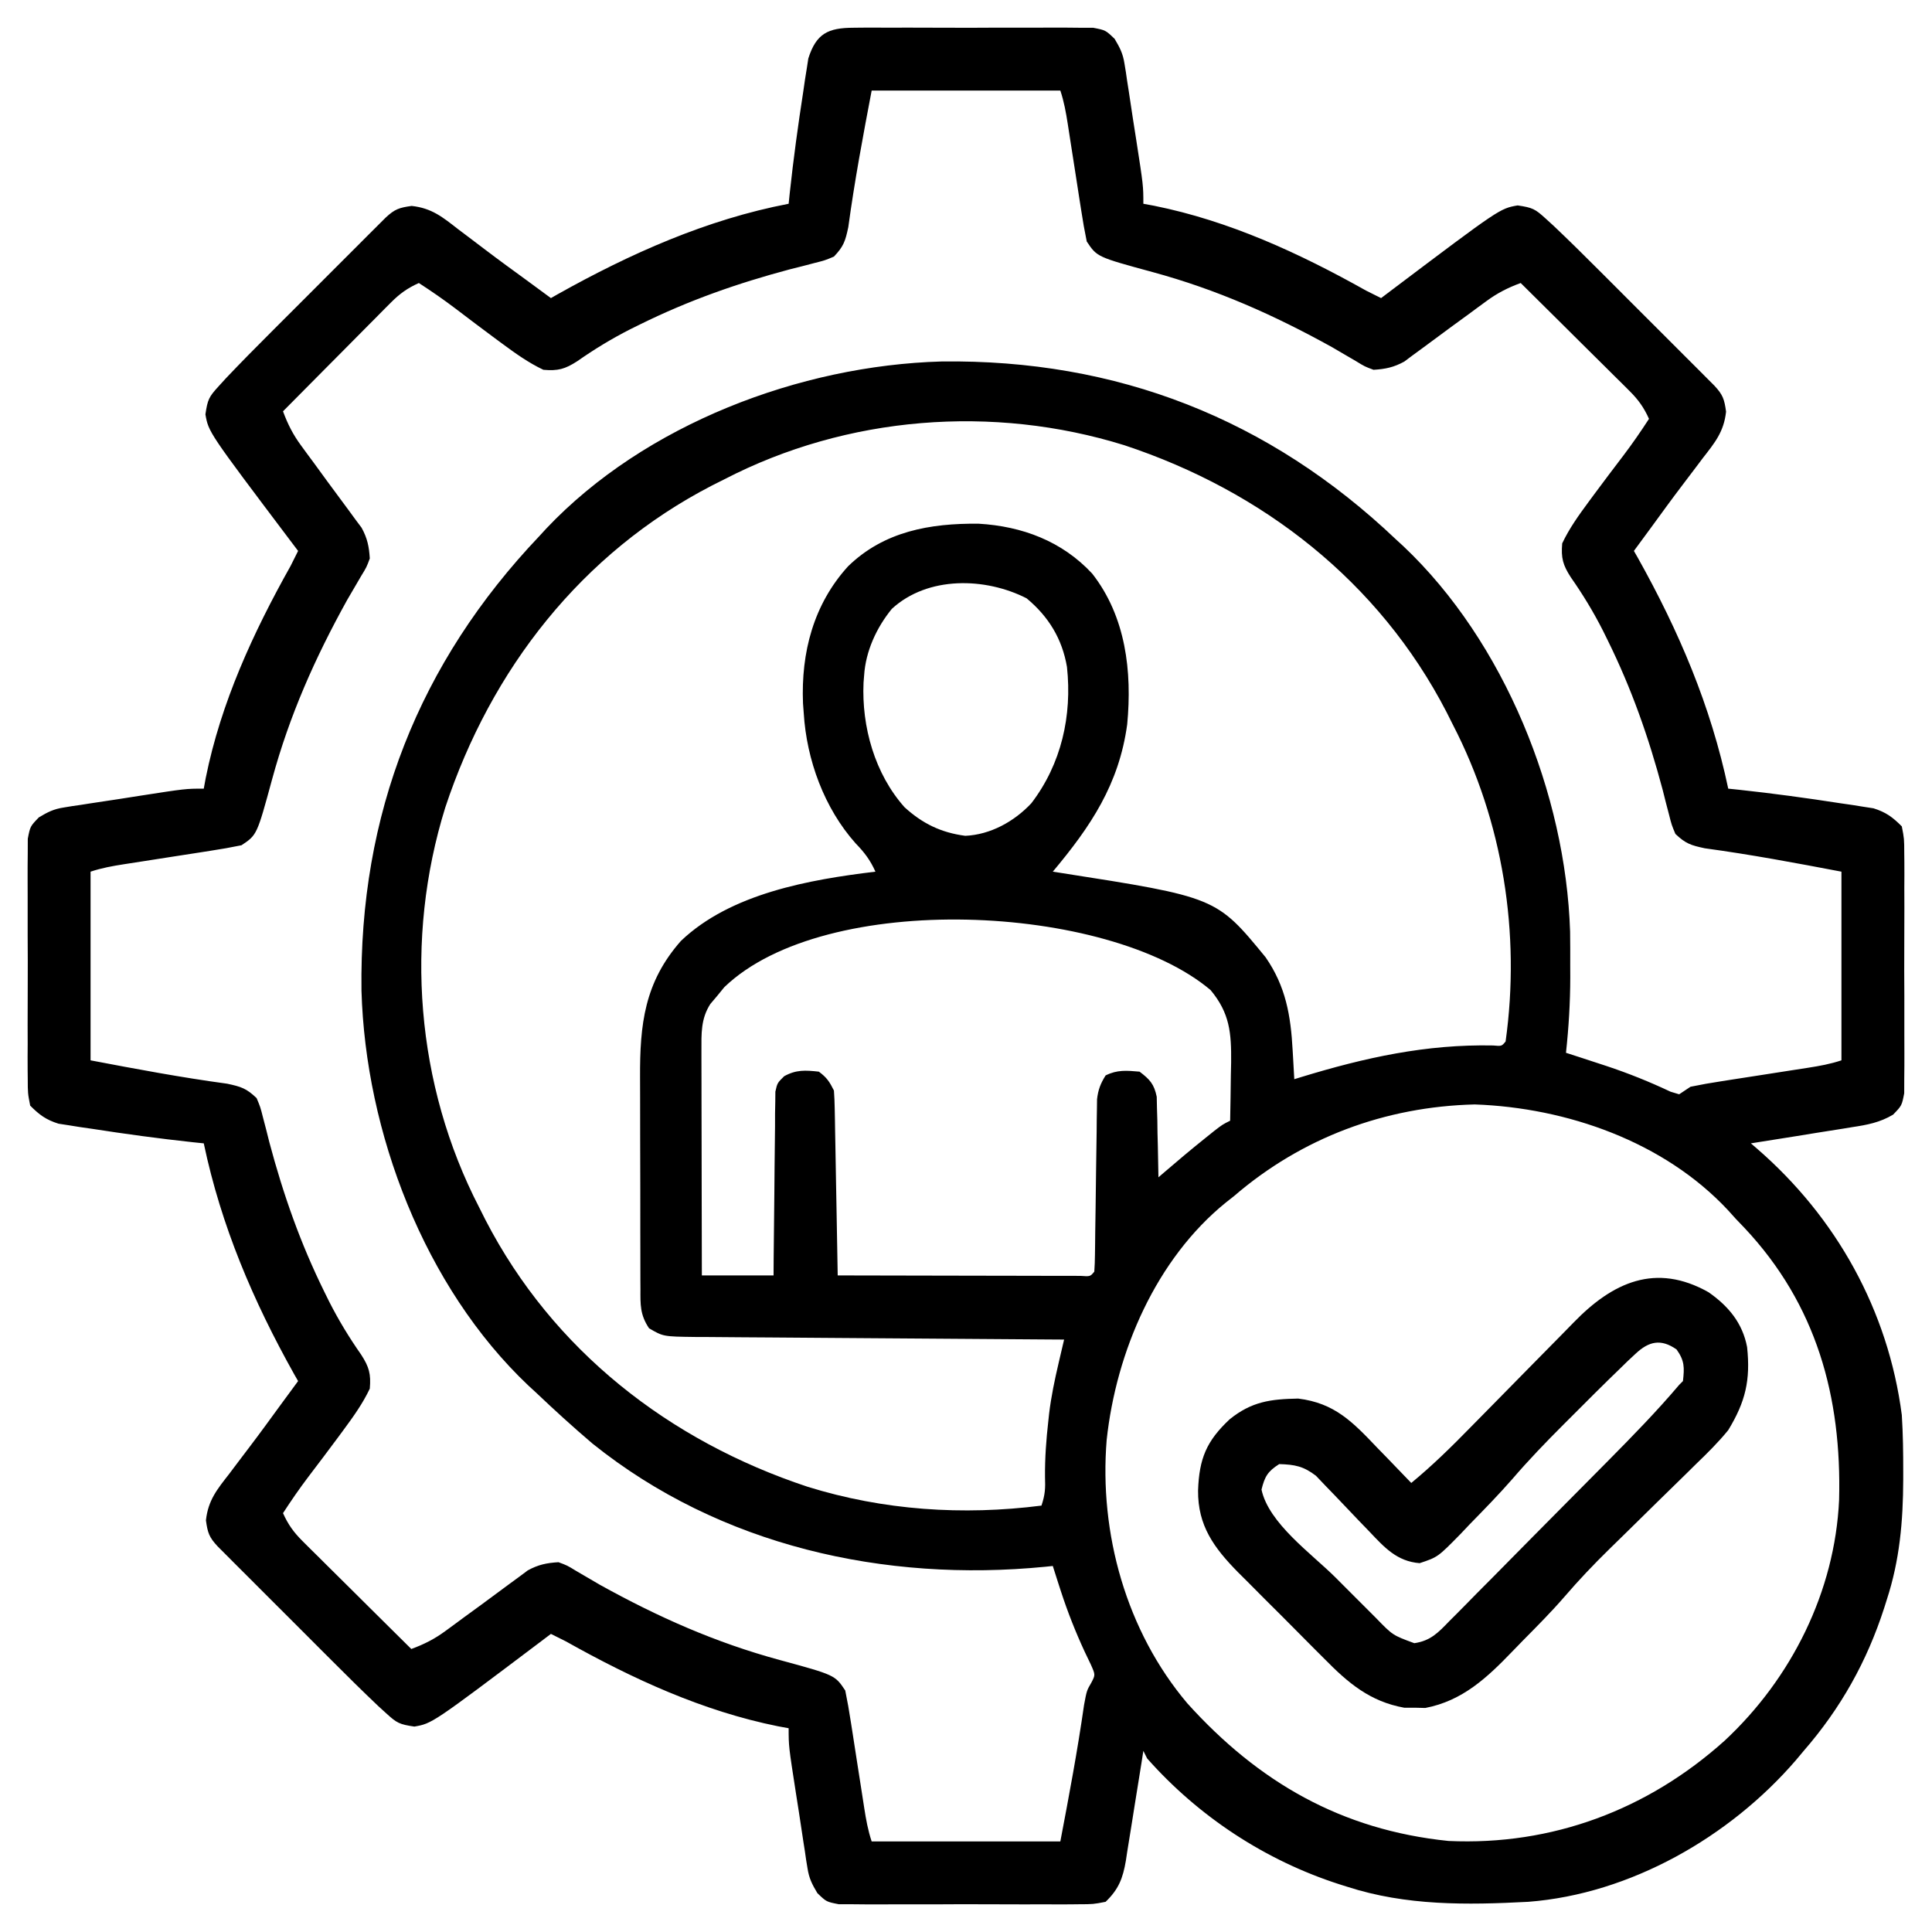 <?xml version="1.0" encoding="UTF-8"?>
<svg version="1.1" xmlns="http://www.w3.org/2000/svg" width="512" height="512">
<path d="M0 0 C1.074 -0.013 1.074 -0.013 2.169 -0.027 C4.532 -0.049 6.892 -0.034 9.254 -0.017 C10.898 -0.02 12.542 -0.025 14.185 -0.032 C17.629 -0.039 21.071 -0.028 24.515 -0.005 C28.927 0.024 33.338 0.007 37.75 -0.023 C41.144 -0.041 44.537 -0.035 47.931 -0.022 C49.558 -0.019 51.185 -0.023 52.811 -0.035 C55.086 -0.047 57.358 -0.028 59.633 0 C61.573 0.006 61.573 0.006 63.553 0.012 C66.816 0.647 66.816 0.647 69.203 2.944 C70.623 5.323 71.407 6.856 71.821 9.548 C72.001 10.639 72.001 10.639 72.184 11.752 C72.295 12.523 72.406 13.294 72.52 14.088 C72.647 14.893 72.775 15.698 72.906 16.527 C73.307 19.086 73.687 21.647 74.066 24.209 C74.336 25.936 74.607 27.662 74.879 29.387 C76.816 41.859 76.816 41.859 76.816 46.647 C77.754 46.82 78.691 46.992 79.656 47.17 C99.61 51.189 118.151 59.736 135.816 69.647 C137.144 70.325 138.474 70.998 139.816 71.647 C140.809 70.897 141.802 70.147 142.824 69.374 C171.28 47.918 171.28 47.918 176.004 47.084 C179.974 47.67 180.633 48.017 183.434 50.57 C184.134 51.207 184.833 51.845 185.554 52.502 C189.686 56.419 193.729 60.418 197.75 64.448 C199.128 65.824 199.128 65.824 200.533 67.228 C202.46 69.154 204.386 71.081 206.309 73.01 C208.776 75.482 211.248 77.95 213.72 80.417 C216.087 82.779 218.45 85.145 220.812 87.51 C221.701 88.397 222.589 89.283 223.505 90.196 C224.32 91.014 225.135 91.833 225.974 92.676 C226.694 93.396 227.414 94.117 228.156 94.859 C230.396 97.271 230.787 98.43 231.242 101.741 C230.657 107.108 228.259 109.966 225.004 114.147 C224.422 114.922 223.839 115.697 223.24 116.496 C222.037 118.096 220.828 119.692 219.613 121.283 C216.858 124.908 214.185 128.592 211.504 132.272 C209.943 134.398 208.38 136.523 206.816 138.647 C207.145 139.221 207.474 139.794 207.812 140.385 C218.741 159.902 227.208 179.743 231.816 201.647 C233.24 201.794 233.24 201.794 234.691 201.944 C243.681 202.913 252.632 204.135 261.566 205.522 C262.602 205.671 263.637 205.82 264.703 205.974 C265.684 206.132 266.665 206.289 267.676 206.452 C268.547 206.586 269.418 206.719 270.315 206.857 C273.618 207.9 275.368 209.183 277.816 211.647 C278.451 214.91 278.451 214.91 278.463 218.831 C278.477 219.904 278.477 219.904 278.49 221 C278.512 223.362 278.497 225.722 278.48 228.084 C278.484 229.728 278.489 231.372 278.495 233.016 C278.502 236.459 278.492 239.902 278.468 243.345 C278.44 247.757 278.456 252.168 278.486 256.58 C278.504 259.974 278.498 263.368 278.485 266.762 C278.482 268.388 278.486 270.015 278.498 271.642 C278.511 273.917 278.491 276.189 278.463 278.463 C278.459 279.757 278.455 281.051 278.451 282.384 C277.816 285.647 277.816 285.647 275.512 288.033 C272.028 290.119 268.625 290.759 264.672 291.35 C263.902 291.478 263.132 291.605 262.339 291.737 C259.896 292.138 257.45 292.518 255.004 292.897 C253.34 293.166 251.677 293.437 250.014 293.709 C245.95 294.372 241.884 295.014 237.816 295.647 C238.343 296.1 238.87 296.553 239.413 297.02 C260.447 315.244 274.204 339.879 277.816 367.647 C278.136 372.671 278.198 377.676 278.191 382.709 C278.191 383.734 278.191 383.734 278.19 384.779 C278.149 395.821 277.262 406.104 273.816 416.647 C273.495 417.667 273.495 417.667 273.167 418.708 C268.587 432.931 261.639 445.346 251.816 456.647 C251.129 457.467 250.442 458.287 249.734 459.131 C232.232 479.44 205.889 494.577 178.816 496.647 C162.519 497.508 146.457 497.716 130.816 492.647 C129.794 492.326 129.794 492.326 128.751 491.998 C109.145 485.683 91.498 474.094 77.816 458.647 C77.486 457.987 77.156 457.327 76.816 456.647 C76.656 457.681 76.495 458.715 76.329 459.781 C75.726 463.632 75.102 467.479 74.473 471.326 C74.203 472.988 73.94 474.652 73.682 476.316 C73.309 478.714 72.916 481.108 72.52 483.502 C72.409 484.242 72.298 484.982 72.184 485.744 C71.377 490.463 70.266 493.316 66.816 496.647 C63.553 497.282 63.553 497.282 59.633 497.294 C58.559 497.307 58.559 497.307 57.463 497.32 C55.101 497.342 52.741 497.328 50.379 497.311 C48.735 497.314 47.091 497.319 45.448 497.326 C42.004 497.333 38.561 497.322 35.118 497.299 C30.706 497.27 26.295 497.287 21.883 497.317 C18.489 497.335 15.096 497.329 11.702 497.316 C10.075 497.313 8.448 497.317 6.822 497.328 C4.547 497.341 2.275 497.322 0 497.294 C-1.94 497.288 -1.94 497.288 -3.92 497.282 C-7.184 496.647 -7.184 496.647 -9.57 494.35 C-10.99 491.971 -11.774 490.438 -12.188 487.746 C-12.368 486.655 -12.368 486.655 -12.552 485.542 C-12.662 484.771 -12.773 484 -12.887 483.206 C-13.014 482.401 -13.142 481.596 -13.273 480.767 C-13.675 478.208 -14.054 475.647 -14.434 473.084 C-14.703 471.358 -14.974 469.632 -15.246 467.907 C-17.184 455.435 -17.184 455.435 -17.184 450.647 C-18.589 450.388 -18.589 450.388 -20.023 450.124 C-39.977 446.105 -58.518 437.558 -76.184 427.647 C-77.511 426.969 -78.842 426.296 -80.184 425.647 C-81.672 426.772 -81.672 426.772 -83.191 427.92 C-111.647 449.376 -111.647 449.376 -116.371 450.209 C-120.341 449.624 -121 449.277 -123.801 446.724 C-124.851 445.768 -124.851 445.768 -125.922 444.792 C-130.053 440.875 -134.097 436.876 -138.117 432.846 C-139.036 431.929 -139.954 431.011 -140.901 430.066 C-142.828 428.14 -144.753 426.213 -146.677 424.284 C-149.143 421.812 -151.615 419.344 -154.088 416.877 C-156.454 414.515 -158.817 412.149 -161.18 409.784 C-162.512 408.454 -162.512 408.454 -163.872 407.098 C-165.094 405.87 -165.094 405.87 -166.342 404.618 C-167.061 403.898 -167.781 403.177 -168.523 402.435 C-170.763 400.023 -171.154 398.864 -171.609 395.553 C-171.024 390.186 -168.626 387.328 -165.371 383.147 C-164.789 382.372 -164.207 381.597 -163.607 380.798 C-162.404 379.198 -161.195 377.602 -159.98 376.011 C-157.225 372.386 -154.552 368.702 -151.871 365.022 C-150.311 362.896 -148.747 360.771 -147.184 358.647 C-147.512 358.073 -147.841 357.5 -148.18 356.909 C-159.108 337.392 -167.575 317.551 -172.184 295.647 C-173.607 295.5 -173.607 295.5 -175.059 295.35 C-184.049 294.381 -192.999 293.159 -201.934 291.772 C-202.969 291.623 -204.004 291.474 -205.07 291.32 C-206.051 291.162 -207.032 291.005 -208.043 290.842 C-208.914 290.708 -209.785 290.574 -210.683 290.437 C-213.985 289.394 -215.735 288.111 -218.184 285.647 C-218.819 282.384 -218.819 282.384 -218.831 278.463 C-218.839 277.747 -218.848 277.032 -218.857 276.294 C-218.879 273.932 -218.865 271.572 -218.848 269.209 C-218.851 267.566 -218.856 265.922 -218.862 264.278 C-218.87 260.835 -218.859 257.392 -218.835 253.949 C-218.807 249.536 -218.823 245.126 -218.853 240.713 C-218.871 237.32 -218.866 233.926 -218.853 230.532 C-218.849 228.906 -218.853 227.279 -218.865 225.652 C-218.878 223.377 -218.858 221.105 -218.831 218.831 C-218.827 217.537 -218.823 216.243 -218.819 214.91 C-218.184 211.647 -218.184 211.647 -215.887 209.261 C-213.508 207.84 -211.975 207.057 -209.283 206.642 C-208.192 206.462 -208.192 206.462 -207.078 206.279 C-206.308 206.168 -205.537 206.058 -204.742 205.944 C-203.937 205.816 -203.133 205.689 -202.304 205.557 C-199.745 205.156 -197.183 204.777 -194.621 204.397 C-192.895 204.128 -191.169 203.857 -189.443 203.584 C-176.972 201.647 -176.972 201.647 -172.184 201.647 C-172.011 200.71 -171.838 199.773 -171.66 198.807 C-167.642 178.854 -159.095 160.312 -149.184 142.647 C-148.506 141.319 -147.833 139.989 -147.184 138.647 C-147.934 137.654 -148.684 136.662 -149.457 135.639 C-170.912 107.183 -170.912 107.183 -171.746 102.459 C-171.16 98.49 -170.814 97.831 -168.261 95.03 C-167.623 94.33 -166.985 93.63 -166.328 92.909 C-162.411 88.778 -158.413 84.734 -154.383 80.713 C-153.465 79.795 -152.548 78.876 -151.602 77.93 C-149.677 76.003 -147.75 74.078 -145.821 72.154 C-143.348 69.687 -140.88 67.216 -138.414 64.743 C-136.052 62.377 -133.686 60.014 -131.32 57.651 C-130.434 56.762 -129.547 55.874 -128.634 54.959 C-127.407 53.736 -127.407 53.736 -126.155 52.489 C-125.074 51.409 -125.074 51.409 -123.971 50.308 C-121.56 48.068 -120.401 47.677 -117.09 47.221 C-111.723 47.806 -108.864 50.204 -104.684 53.459 C-103.908 54.042 -103.133 54.624 -102.334 55.224 C-100.734 56.426 -99.139 57.635 -97.548 58.85 C-93.923 61.605 -90.239 64.278 -86.559 66.959 C-84.432 68.52 -82.308 70.084 -80.184 71.647 C-79.61 71.318 -79.036 70.99 -78.445 70.651 C-59.203 59.876 -38.943 50.816 -17.184 46.647 C-17.086 45.698 -16.988 44.749 -16.887 43.772 C-15.918 34.782 -14.696 25.832 -13.309 16.897 C-13.159 15.862 -13.01 14.827 -12.856 13.76 C-12.699 12.779 -12.541 11.798 -12.379 10.788 C-12.245 9.917 -12.111 9.045 -11.973 8.148 C-9.877 1.509 -6.713 0.021 0 0 Z M4.816 16.647 C2.504 28.785 0.283 40.638 -1.375 52.838 C-2.17 56.583 -2.624 57.952 -5.184 60.647 C-7.565 61.648 -7.565 61.648 -10.383 62.358 C-11.937 62.766 -11.937 62.766 -13.523 63.181 C-14.628 63.459 -15.733 63.736 -16.871 64.022 C-30.828 67.745 -43.659 72.249 -56.621 78.647 C-57.847 79.252 -57.847 79.252 -59.097 79.869 C-64.057 82.386 -68.662 85.193 -73.221 88.382 C-76.46 90.47 -78.316 90.98 -82.184 90.647 C-86.162 88.769 -89.656 86.251 -93.184 83.647 C-93.832 83.169 -94.48 82.69 -95.147 82.198 C-98.612 79.628 -102.056 77.033 -105.484 74.417 C-108.638 72.024 -111.864 69.803 -115.184 67.647 C-118.183 68.993 -120.264 70.482 -122.575 72.812 C-123.216 73.452 -123.856 74.093 -124.516 74.752 C-125.195 75.442 -125.874 76.132 -126.574 76.842 C-127.279 77.55 -127.983 78.257 -128.709 78.986 C-130.956 81.243 -133.195 83.508 -135.434 85.772 C-136.957 87.305 -138.48 88.838 -140.004 90.37 C-143.736 94.124 -147.462 97.883 -151.184 101.647 C-149.936 105.04 -148.533 107.814 -146.391 110.721 C-145.846 111.467 -145.301 112.212 -144.739 112.98 C-144.164 113.757 -143.589 114.534 -142.996 115.334 C-141.82 116.948 -140.644 118.561 -139.469 120.174 C-137.591 122.737 -135.703 125.291 -133.805 127.838 C-133.187 128.683 -132.57 129.527 -131.934 130.397 C-131.152 131.441 -131.152 131.441 -130.355 132.506 C-128.836 135.281 -128.375 137.491 -128.184 140.647 C-129.047 142.971 -129.047 142.971 -130.496 145.334 C-131.049 146.282 -131.602 147.229 -132.172 148.206 C-132.836 149.341 -133.5 150.477 -134.184 151.647 C-142.723 167.059 -149.465 182.211 -154.093 199.24 C-158.086 213.915 -158.086 213.915 -162.184 216.647 C-164.951 217.218 -167.675 217.701 -170.465 218.12 C-171.275 218.248 -172.085 218.376 -172.919 218.507 C-175.506 218.915 -178.095 219.313 -180.684 219.709 C-183.272 220.111 -185.86 220.515 -188.448 220.922 C-190.058 221.175 -191.668 221.424 -193.279 221.67 C-196.354 222.148 -199.225 222.661 -202.184 223.647 C-202.184 240.147 -202.184 256.647 -202.184 273.647 C-190.046 275.959 -178.193 278.181 -165.992 279.838 C-162.247 280.633 -160.879 281.088 -158.184 283.647 C-157.182 286.029 -157.182 286.029 -156.473 288.846 C-156.201 289.882 -155.929 290.919 -155.649 291.986 C-155.372 293.091 -155.094 294.196 -154.809 295.334 C-151.085 309.291 -146.582 322.122 -140.184 335.084 C-139.579 336.31 -139.579 336.31 -138.962 337.56 C-136.444 342.521 -133.637 347.126 -130.448 351.685 C-128.361 354.923 -127.85 356.78 -128.184 360.647 C-130.062 364.625 -132.579 368.12 -135.184 371.647 C-135.662 372.295 -136.14 372.943 -136.633 373.611 C-139.202 377.075 -141.797 380.519 -144.414 383.948 C-146.807 387.102 -149.027 390.328 -151.184 393.647 C-149.838 396.646 -148.348 398.728 -146.019 401.039 C-145.379 401.679 -144.738 402.319 -144.078 402.979 C-143.044 403.998 -143.044 403.998 -141.988 405.038 C-141.281 405.742 -140.573 406.447 -139.845 407.173 C-137.587 409.419 -135.323 411.658 -133.059 413.897 C-131.526 415.42 -129.993 416.943 -128.461 418.467 C-124.707 422.199 -120.948 425.925 -117.184 429.647 C-113.791 428.4 -111.017 426.997 -108.109 424.854 C-107.364 424.309 -106.619 423.764 -105.851 423.203 C-105.074 422.627 -104.297 422.052 -103.496 421.459 C-101.883 420.284 -100.27 419.108 -98.656 417.932 C-96.094 416.054 -93.539 414.167 -90.992 412.268 C-90.148 411.651 -89.304 411.033 -88.434 410.397 C-87.737 409.876 -87.041 409.355 -86.324 408.819 C-83.549 407.3 -81.339 406.838 -78.184 406.647 C-75.859 407.51 -75.859 407.51 -73.496 408.959 C-72.549 409.512 -71.601 410.065 -70.625 410.635 C-69.489 411.299 -68.354 411.963 -67.184 412.647 C-51.772 421.186 -36.619 427.929 -19.59 432.556 C-4.916 436.549 -4.916 436.549 -2.184 440.647 C-1.612 443.414 -1.13 446.138 -0.711 448.928 C-0.583 449.738 -0.455 450.548 -0.323 451.382 C0.085 453.97 0.482 456.558 0.879 459.147 C1.281 461.736 1.685 464.324 2.092 466.911 C2.344 468.521 2.594 470.132 2.84 471.743 C3.318 474.818 3.83 477.689 4.816 480.647 C21.316 480.647 37.816 480.647 54.816 480.647 C57.124 468.533 59.359 456.63 61.105 444.456 C61.816 440.647 61.816 440.647 63.062 438.514 C64.111 436.491 64.111 436.491 62.875 433.721 C62.073 432.045 62.073 432.045 61.254 430.334 C58.817 425.066 56.734 419.794 54.941 414.272 C54.619 413.281 54.619 413.281 54.291 412.271 C53.794 410.731 53.305 409.189 52.816 407.647 C51.813 407.751 51.813 407.751 50.79 407.857 C8.233 412.031 -35.356 402.364 -69.152 375.225 C-74.305 370.843 -79.283 366.308 -84.184 361.647 C-85.15 360.759 -85.15 360.759 -86.137 359.854 C-113.746 333.729 -129.32 292.656 -130.387 255.194 C-131.02 208.526 -115.217 168.324 -83.184 134.647 C-82.592 134.002 -82 133.358 -81.391 132.694 C-55.256 105.075 -14.17 89.504 23.305 88.444 C69.821 87.82 110.158 103.631 143.816 135.647 C144.461 136.239 145.105 136.83 145.77 137.44 C172.498 162.732 188.737 203.092 189.908 239.508 C189.95 242.534 189.953 245.558 189.941 248.584 C189.945 249.592 189.949 250.599 189.953 251.637 C189.944 258.358 189.539 264.966 188.816 271.647 C189.977 272.022 191.137 272.397 192.332 272.784 C193.911 273.3 195.489 273.817 197.066 274.334 C197.883 274.602 198.7 274.869 199.541 275.145 C205.387 277.091 210.958 279.325 216.531 281.959 C217.662 282.3 217.662 282.3 218.816 282.647 C219.806 281.987 220.796 281.327 221.816 280.647 C224.583 280.076 227.307 279.593 230.098 279.174 C231.312 278.982 231.312 278.982 232.552 278.787 C235.139 278.379 237.728 277.981 240.316 277.584 C242.905 277.183 245.493 276.778 248.081 276.372 C249.691 276.119 251.301 275.87 252.912 275.624 C255.987 275.146 258.858 274.633 261.816 273.647 C261.816 257.147 261.816 240.647 261.816 223.647 C249.679 221.335 237.826 219.113 225.625 217.456 C221.88 216.66 220.512 216.206 217.816 213.647 C216.815 211.265 216.815 211.265 216.105 208.448 C215.834 207.412 215.562 206.375 215.282 205.308 C214.866 203.65 214.866 203.65 214.441 201.959 C210.718 188.003 206.215 175.172 199.816 162.209 C199.413 161.392 199.01 160.575 198.594 159.734 C196.077 154.773 193.27 150.168 190.081 145.609 C187.994 142.371 187.483 140.514 187.816 136.647 C189.695 132.669 192.212 129.174 194.816 125.647 C195.295 124.999 195.773 124.351 196.266 123.683 C198.835 120.219 201.43 116.775 204.047 113.346 C206.439 110.192 208.66 106.966 210.816 103.647 C209.471 100.648 207.981 98.566 205.652 96.255 C205.011 95.615 204.371 94.975 203.711 94.315 C203.021 93.636 202.332 92.956 201.621 92.256 C200.914 91.552 200.206 90.847 199.477 90.121 C197.22 87.875 194.956 85.636 192.691 83.397 C191.158 81.874 189.626 80.351 188.094 78.827 C184.34 75.095 180.58 71.369 176.816 67.647 C173.423 68.894 170.65 70.297 167.742 72.44 C166.997 72.985 166.251 73.53 165.483 74.091 C164.318 74.954 164.318 74.954 163.129 75.834 C161.516 77.01 159.902 78.186 158.289 79.362 C155.726 81.24 153.172 83.127 150.625 85.026 C149.781 85.643 148.936 86.261 148.066 86.897 C147.37 87.418 146.674 87.939 145.957 88.475 C143.182 89.994 140.972 90.456 137.816 90.647 C135.492 89.784 135.492 89.784 133.129 88.334 C132.181 87.781 131.234 87.228 130.258 86.659 C129.122 85.995 127.986 85.331 126.816 84.647 C111.405 76.108 96.252 69.365 79.223 64.738 C64.548 60.745 64.548 60.745 61.816 56.647 C61.245 53.88 60.763 51.156 60.344 48.366 C60.152 47.151 60.152 47.151 59.956 45.911 C59.548 43.324 59.151 40.736 58.754 38.147 C58.352 35.558 57.948 32.97 57.541 30.382 C57.289 28.773 57.039 27.162 56.793 25.551 C56.315 22.476 55.802 19.605 54.816 16.647 C38.316 16.647 21.816 16.647 4.816 16.647 Z M-34.184 119.647 C-35.27 120.192 -36.357 120.738 -37.477 121.299 C-72.08 139.189 -96.059 170.034 -108.184 206.647 C-119.033 241.497 -115.983 280.185 -99.184 312.647 C-98.638 313.734 -98.093 314.82 -97.531 315.94 C-79.641 350.543 -48.797 374.523 -12.184 386.647 C7.929 392.908 28.962 394.302 49.816 391.647 C50.802 388.69 50.863 387.078 50.754 384.022 C50.714 379.047 51.068 374.208 51.629 369.272 C51.699 368.614 51.769 367.956 51.842 367.277 C52.39 362.727 53.317 358.322 54.362 353.859 C54.634 352.694 54.906 351.529 55.186 350.329 C55.394 349.444 55.602 348.559 55.816 347.647 C53.86 347.635 53.86 347.635 51.864 347.622 C39.577 347.545 27.291 347.457 15.005 347.359 C8.688 347.309 2.371 347.263 -3.946 347.225 C-10.04 347.188 -16.135 347.142 -22.23 347.089 C-24.556 347.07 -26.883 347.055 -29.209 347.044 C-32.465 347.027 -35.721 346.998 -38.977 346.966 C-39.941 346.964 -40.905 346.961 -41.898 346.959 C-50.43 346.852 -50.43 346.852 -54.184 344.647 C-56.595 341.03 -56.473 338.392 -56.458 334.213 C-56.463 333.458 -56.468 332.703 -56.474 331.926 C-56.488 329.425 -56.487 326.925 -56.484 324.424 C-56.488 322.681 -56.493 320.938 -56.497 319.195 C-56.505 315.536 -56.505 311.877 -56.499 308.218 C-56.493 303.549 -56.51 298.882 -56.534 294.214 C-56.548 290.61 -56.549 287.006 -56.546 283.401 C-56.547 281.682 -56.552 279.962 -56.562 278.243 C-56.635 264.095 -55.397 252.965 -45.73 241.999 C-32.541 229.409 -11.601 225.742 5.816 223.647 C4.454 220.601 2.886 218.529 0.566 216.147 C-7.739 206.838 -12.423 194.041 -13.184 181.647 C-13.248 180.788 -13.312 179.93 -13.379 179.045 C-13.924 165.56 -10.6 152.811 -1.441 142.729 C8.114 133.431 20.301 131.31 33.148 131.432 C44.722 132.11 55.277 136.065 63.254 144.651 C72.181 156.055 73.865 170.611 72.535 184.608 C70.367 200.495 62.874 211.651 52.816 223.647 C53.435 223.742 54.053 223.837 54.69 223.935 C96.15 230.418 96.15 230.418 109.195 246.311 C114.562 254.045 115.878 261.767 116.379 270.959 C116.422 271.7 116.465 272.441 116.51 273.204 C116.615 275.018 116.716 276.832 116.816 278.647 C117.418 278.461 118.019 278.275 118.639 278.083 C135.555 272.919 151.758 269.341 169.516 269.709 C171.781 269.912 171.781 269.912 172.816 268.647 C176.813 240.011 172.118 210.349 158.816 184.647 C157.998 183.017 157.998 183.017 157.164 181.354 C139.274 146.751 108.43 122.771 71.816 110.647 C36.966 99.798 -1.721 102.847 -34.184 119.647 Z M10.164 153.999 C6.099 158.971 3.226 165.224 2.816 171.647 C2.766 172.276 2.716 172.905 2.664 173.553 C2.134 185.259 5.65 197.716 13.516 206.557 C18.263 210.899 23.201 213.304 29.629 214.147 C36.313 213.848 42.605 210.348 47.129 205.522 C55.108 195.101 57.962 182.274 56.574 169.401 C55.307 161.937 51.69 156.031 45.879 151.209 C34.962 145.639 19.696 145.236 10.164 153.999 Z M-34.246 254.272 C-34.885 255.056 -35.525 255.839 -36.184 256.647 C-37.05 257.668 -37.05 257.668 -37.934 258.709 C-40.474 262.648 -40.306 266.564 -40.297 271.16 C-40.297 271.804 -40.297 272.448 -40.298 273.112 C-40.297 275.233 -40.289 277.354 -40.281 279.475 C-40.279 280.949 -40.278 282.423 -40.277 283.897 C-40.273 287.77 -40.263 291.644 -40.252 295.517 C-40.242 299.472 -40.237 303.426 -40.232 307.381 C-40.222 315.137 -40.204 322.892 -40.184 330.647 C-33.914 330.647 -27.644 330.647 -21.184 330.647 C-21.174 329.118 -21.165 327.589 -21.155 326.013 C-21.115 320.349 -21.05 314.686 -20.976 309.022 C-20.948 306.569 -20.927 304.116 -20.913 301.663 C-20.891 298.14 -20.845 294.619 -20.793 291.096 C-20.791 289.446 -20.791 289.446 -20.789 287.763 C-20.76 286.231 -20.76 286.231 -20.729 284.669 C-20.721 283.77 -20.712 282.87 -20.703 281.944 C-20.184 279.647 -20.184 279.647 -18.372 277.857 C-15.183 276.094 -12.759 276.257 -9.184 276.647 C-7.08 278.19 -6.343 279.328 -5.184 281.647 C-5.065 283.219 -5.007 284.796 -4.978 286.372 C-4.948 287.843 -4.948 287.843 -4.918 289.344 C-4.901 290.406 -4.884 291.467 -4.867 292.561 C-4.846 293.646 -4.826 294.731 -4.804 295.848 C-4.739 299.323 -4.68 302.797 -4.621 306.272 C-4.578 308.624 -4.534 310.975 -4.49 313.327 C-4.383 319.1 -4.281 324.873 -4.184 330.647 C4.535 330.67 13.253 330.688 21.972 330.699 C26.02 330.704 30.068 330.711 34.115 330.722 C38.019 330.733 41.922 330.739 45.825 330.742 C47.318 330.744 48.81 330.747 50.303 330.753 C52.386 330.76 54.469 330.761 56.552 330.76 C58.335 330.764 58.335 330.764 60.153 330.767 C62.738 330.951 62.738 330.951 63.816 329.647 C63.928 328.165 63.973 326.677 63.99 325.191 C64.003 324.243 64.017 323.295 64.031 322.318 C64.041 321.286 64.052 320.253 64.062 319.19 C64.095 317.024 64.129 314.858 64.162 312.692 C64.21 309.262 64.254 305.832 64.293 302.402 C64.333 299.102 64.384 295.802 64.438 292.502 C64.446 291.476 64.454 290.45 64.463 289.393 C64.48 288.435 64.496 287.478 64.513 286.491 C64.524 285.651 64.534 284.81 64.545 283.944 C64.844 281.417 65.467 279.795 66.816 277.647 C69.908 276.101 72.411 276.353 75.816 276.647 C78.532 278.715 79.669 279.931 80.362 283.304 C80.394 284.781 80.394 284.781 80.426 286.288 C80.458 287.358 80.49 288.427 80.523 289.53 C80.538 290.641 80.552 291.752 80.566 292.897 C80.596 294.024 80.626 295.15 80.656 296.311 C80.727 299.09 80.78 301.868 80.816 304.647 C81.26 304.264 81.704 303.881 82.161 303.486 C85.772 300.377 89.409 297.314 93.129 294.334 C93.971 293.658 94.812 292.981 95.68 292.284 C97.816 290.647 97.816 290.647 99.816 289.647 C99.904 285.626 99.957 281.606 100.004 277.584 C100.029 276.451 100.054 275.317 100.08 274.149 C100.148 266.382 99.734 261.148 94.629 255.022 C67.438 232.061 -7.502 228.48 -34.246 254.272 Z M100.816 309.647 C100.142 310.177 99.468 310.707 98.773 311.252 C80.152 326.306 69.624 350.869 67.098 374.213 C65.069 398.982 72.274 424.891 88.473 444.049 C107.333 464.953 129.312 477.618 157.691 480.522 C185.159 481.782 210.483 472.256 230.871 453.936 C248.579 437.444 260.074 414.429 261.195 390.167 C261.917 362.843 255.217 338.369 236.117 318.049 C235.358 317.257 234.599 316.464 233.816 315.647 C232.786 314.504 232.786 314.504 231.734 313.338 C214.774 295.182 189.043 286.201 164.629 285.334 C140.889 285.928 118.833 294.119 100.816 309.647 Z " fill="#000000" transform="translate(226.184,7.353)"/>
<path d="M0 0 C5.265 3.67 9.023 8.155 10.23 14.555 C11.159 23.315 9.798 29.045 5.23 36.555 C2.596 39.793 -0.32 42.669 -3.324 45.562 C-4.554 46.778 -4.554 46.778 -5.808 48.018 C-8.409 50.584 -11.026 53.132 -13.645 55.68 C-16.253 58.238 -18.857 60.799 -21.459 63.363 C-23.072 64.95 -24.689 66.533 -26.311 68.111 C-30.467 72.177 -34.413 76.334 -38.202 80.744 C-41.674 84.754 -45.422 88.51 -49.148 92.283 C-50.104 93.256 -51.055 94.234 -52 95.218 C-58.731 102.216 -65.235 108.304 -75.055 110.184 C-75.971 110.162 -76.888 110.14 -77.832 110.117 C-79.211 110.119 -79.211 110.119 -80.617 110.121 C-89.716 108.486 -95.485 103.577 -101.82 97.133 C-102.642 96.314 -103.463 95.495 -104.309 94.652 C-106.033 92.926 -107.752 91.194 -109.464 89.457 C-112.076 86.811 -114.711 84.19 -117.35 81.57 C-119.029 79.884 -120.707 78.197 -122.383 76.508 C-123.165 75.73 -123.947 74.953 -124.753 74.152 C-131.027 67.743 -135.355 61.908 -135.27 52.555 C-134.981 44.094 -133.039 39.436 -126.895 33.68 C-121.053 28.974 -116.082 28.332 -108.746 28.191 C-99.055 29.374 -94.291 34.396 -87.77 41.242 C-86.899 42.135 -86.029 43.028 -85.133 43.947 C-83 46.139 -80.88 48.341 -78.77 50.555 C-73.14 45.919 -68.035 40.892 -62.94 35.678 C-60.992 33.687 -59.034 31.706 -57.076 29.724 C-53.447 26.05 -49.823 22.372 -46.215 18.677 C-43.689 16.092 -41.151 13.519 -38.604 10.954 C-37.643 9.981 -36.687 9.004 -35.735 8.022 C-25.396 -2.638 -14.005 -7.882 0 0 Z M-19.359 16.34 C-20.046 16.981 -20.733 17.621 -21.441 18.282 C-22.209 19.032 -22.978 19.782 -23.77 20.555 C-24.655 21.414 -25.541 22.274 -26.454 23.16 C-28.926 25.578 -31.375 28.019 -33.815 30.47 C-35.329 31.99 -36.849 33.504 -38.369 35.018 C-43.084 39.729 -47.678 44.493 -52.019 49.555 C-55.624 53.673 -59.445 57.58 -63.27 61.492 C-64.086 62.354 -64.901 63.216 -65.742 64.104 C-71.742 70.214 -71.742 70.214 -76.551 71.809 C-82.534 71.337 -85.841 67.695 -89.824 63.484 C-90.778 62.496 -91.732 61.507 -92.688 60.52 C-94.171 58.974 -95.649 57.425 -97.117 55.865 C-98.547 54.349 -99.996 52.853 -101.449 51.359 C-102.302 50.462 -103.156 49.565 -104.035 48.64 C-107.359 46.105 -109.625 45.682 -113.77 45.555 C-116.814 47.506 -117.584 48.813 -118.457 52.305 C-116.566 61.242 -105.222 69.255 -98.871 75.584 C-97.006 77.443 -95.147 79.307 -93.289 81.172 C-92.101 82.36 -90.912 83.547 -89.723 84.734 C-89.17 85.29 -88.616 85.845 -88.046 86.417 C-83.686 90.913 -83.686 90.913 -77.962 93.016 C-73.646 92.392 -71.599 90.191 -68.692 87.174 C-68.117 86.601 -67.542 86.029 -66.95 85.439 C-65.053 83.544 -63.179 81.628 -61.305 79.711 C-59.986 78.384 -58.666 77.058 -57.345 75.733 C-53.867 72.238 -50.408 68.724 -46.952 65.207 C-44.144 62.356 -41.324 59.518 -38.503 56.681 C-35.12 53.278 -31.743 49.871 -28.367 46.461 C-27.731 45.818 -27.094 45.175 -26.438 44.512 C-20.019 38.019 -13.674 31.526 -7.77 24.555 C-7.44 24.225 -7.11 23.895 -6.77 23.555 C-6.369 19.952 -6.327 18.178 -8.457 15.18 C-12.596 12.271 -15.806 12.992 -19.359 16.34 Z " fill="#000000" transform="translate(452.77,342.445)"/>
</svg>
